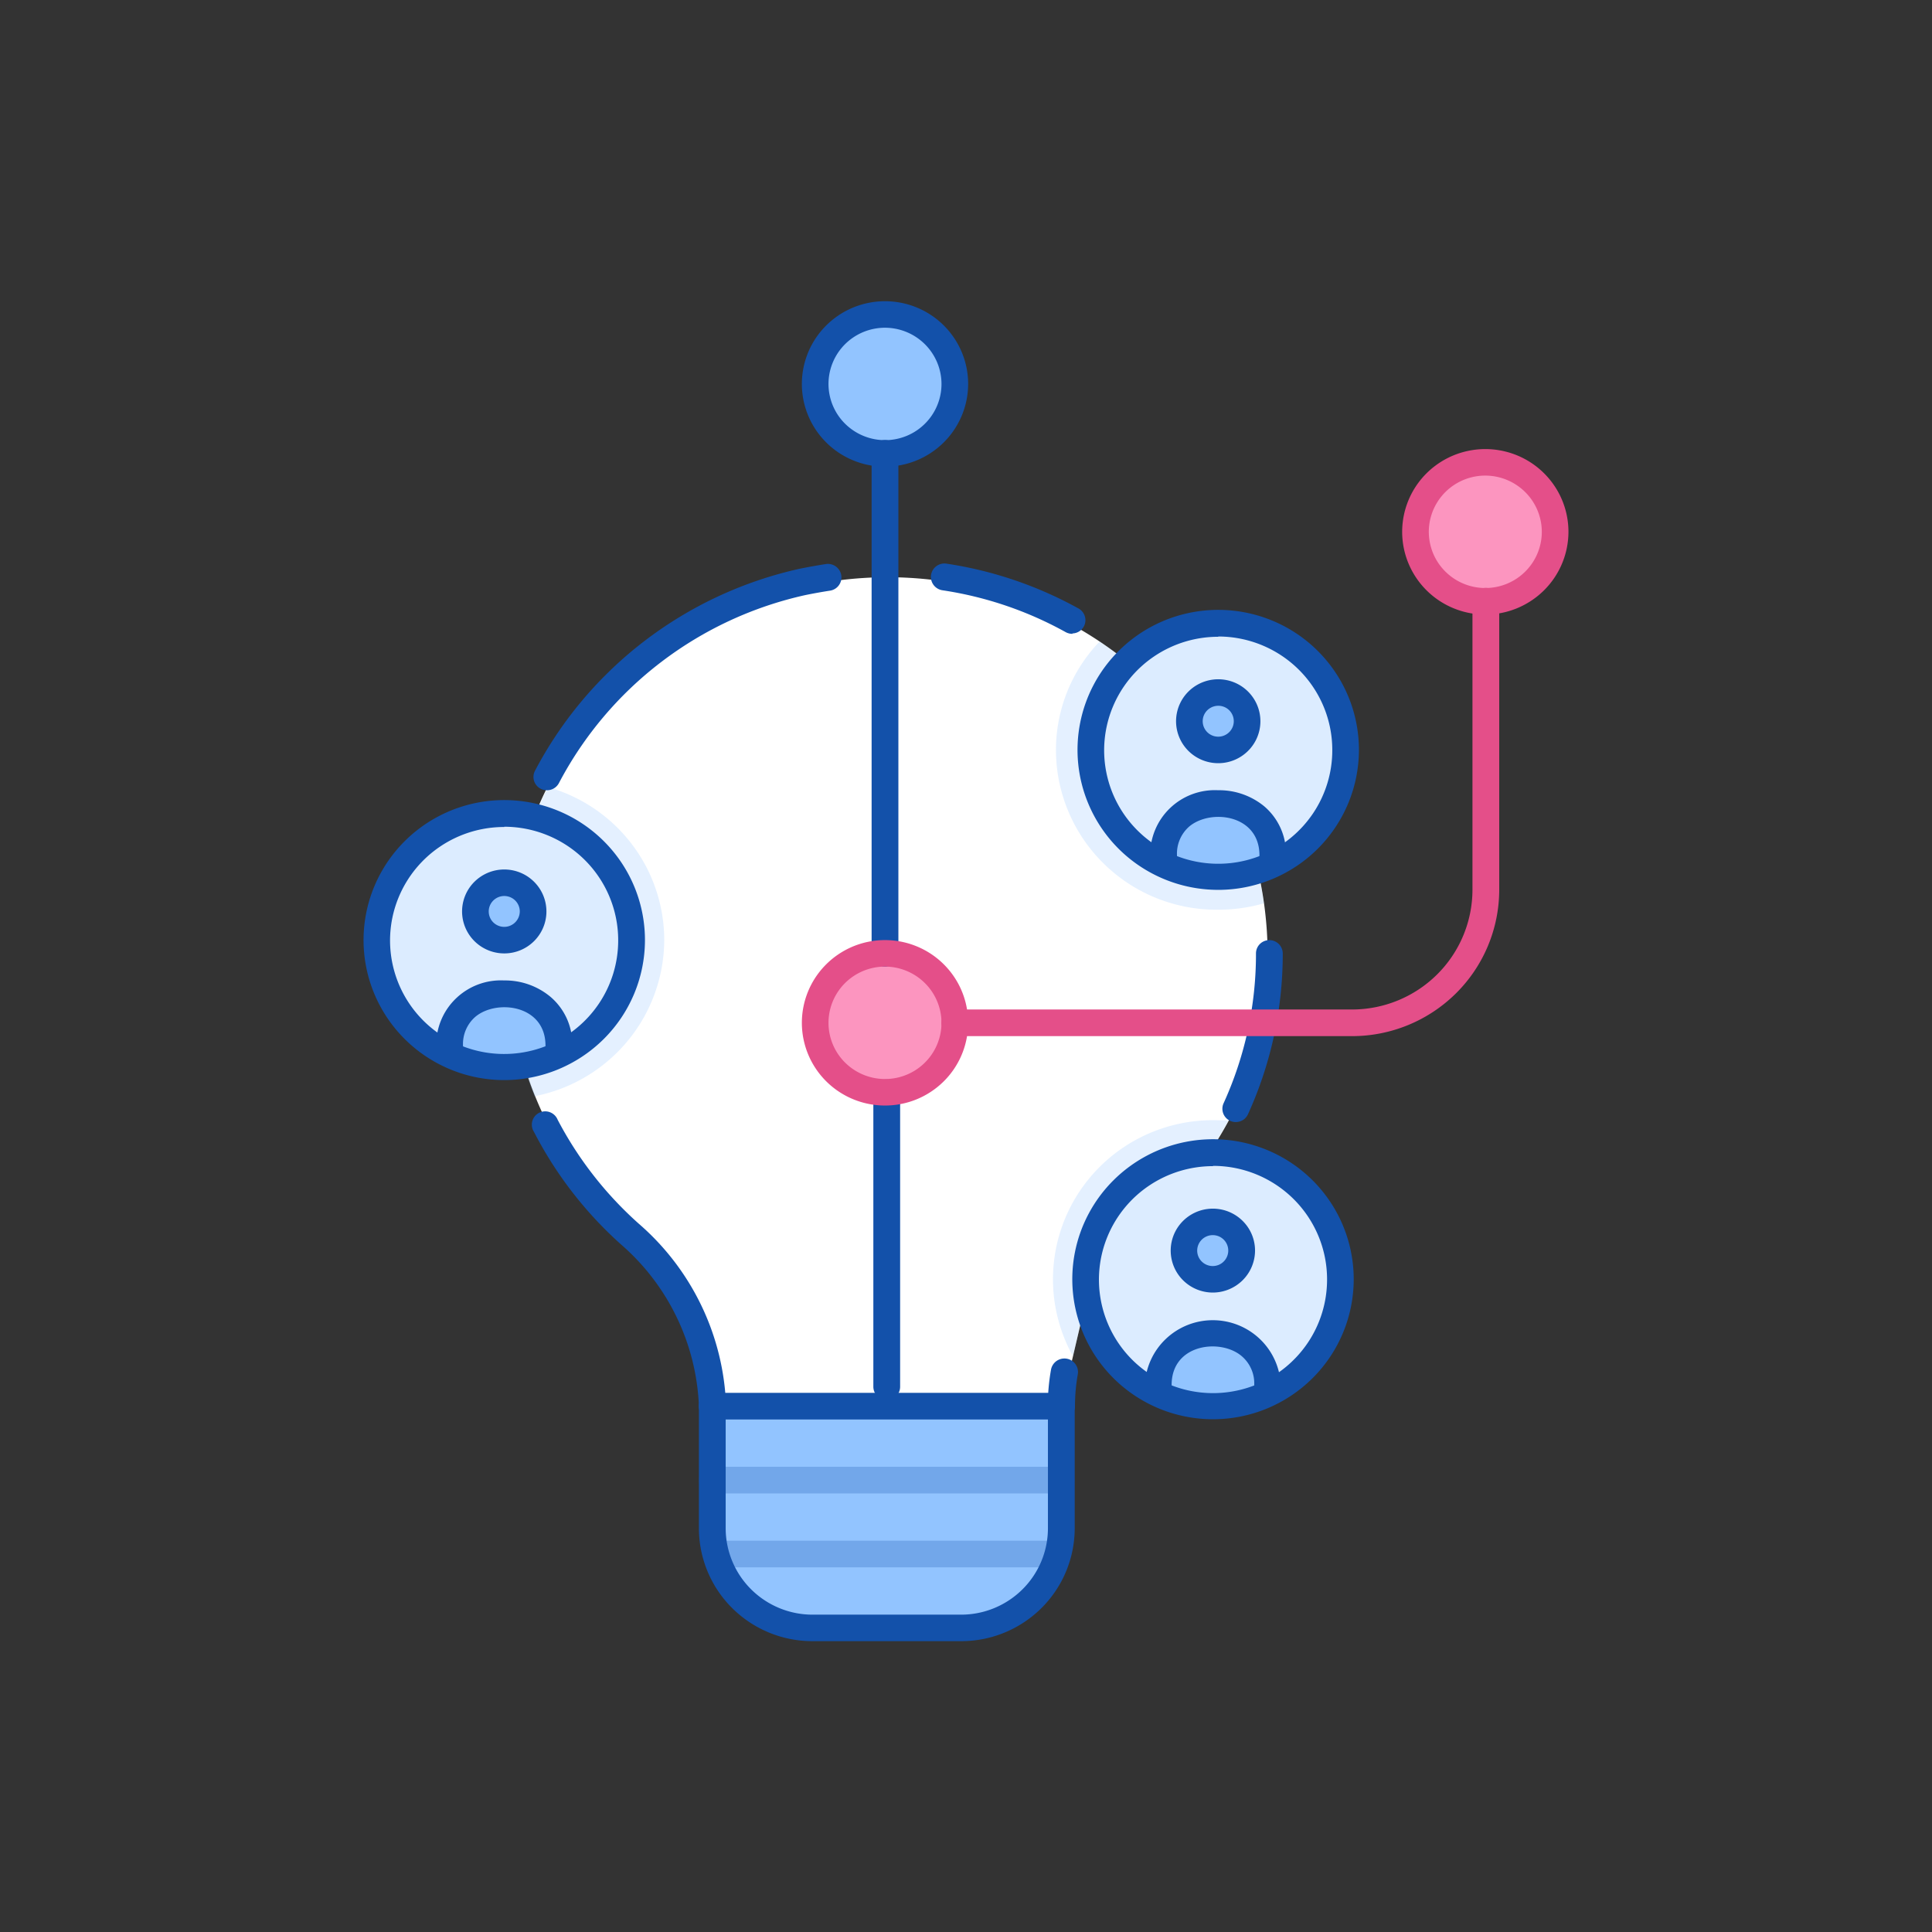 <svg width="186" height="186" viewBox="0 0 186 186" fill="none" xmlns="http://www.w3.org/2000/svg"><rect x="0" y="0" width="186" height="186" fill="#333333" stroke="none"/><path d="M68.511 135.442h33.653v13.619a7.676 7.676 0 01-2.265 5.441 7.754 7.754 0 01-5.468 2.254H76.244a7.754 7.754 0 01-5.468-2.254 7.675 7.675 0 01-2.265-5.441v-13.619z" fill="#92C4FF"/><path d="M122.039 91.955a36.255 36.255 0 00-4.545-17.558 36.47 36.47 0 00-12.495-13.198 36.738 36.738 0 00-35.232-2.108 36.537 36.537 0 00-13.994 11.613 36.291 36.291 0 00-6.627 16.89 36.23 36.23 0 002.386 17.975 36.406 36.406 0 0010.805 14.599c4.653 3.783 3.867 7.964 6.239 15.236h33.588l2.024-8.618c10.362-13.684 17.851-19.198 17.851-34.831z" fill="#fff"/><g opacity=".5" fill="#92C4FF"><path opacity=".5" d="M116.78 107.844a15.44 15.44 0 00-7.639 2.011 15.345 15.345 0 00-5.629 5.517 15.262 15.262 0 00-2.136 7.57 15.256 15.256 0 001.922 7.627l.89-3.848c5.928-7.81 10.904-12.965 14.087-18.864-.49.013-.992-.013-1.495-.013zM63.948 90.505a15.262 15.262 0 00-3.113-9.226 15.391 15.391 0 00-8.074-5.496 35.535 35.535 0 00-3.867 15.159c-.158 4.989.72 9.957 2.578 14.594a15.486 15.486 0 008.935-5.299 15.343 15.343 0 003.541-9.731zM105.863 61.766a15.07 15.07 0 00-4.202 10.426c0 2.034.405 4.048 1.192 5.925a15.38 15.38 0 003.393 5.012 15.48 15.48 0 005.07 3.326 15.54 15.54 0 005.967 1.127 15.96 15.96 0 004.395-.616 36.29 36.29 0 00-5.206-14.279 36.476 36.476 0 00-10.609-10.92z"/></g><path d="M48.546 102.035c6.542 0 11.845-5.277 11.845-11.786 0-6.509-5.303-11.785-11.845-11.785-6.541 0-11.845 5.276-11.845 11.785s5.303 11.786 11.845 11.786z" fill="#DCECFF"/><path d="M48.546 90.236a2.764 2.764 0 002.771-2.757 2.764 2.764 0 00-2.77-2.757 2.764 2.764 0 00-2.772 2.757 2.764 2.764 0 002.771 2.757zM54.63 101.098c0-7.31-11.91-7.31-11.91 0 0 0 6.02 3.001 11.072.372" fill="#92C4FF"/><path d="M116.78 134.685c6.542 0 11.845-5.276 11.845-11.785s-5.303-11.786-11.845-11.786c-6.542 0-11.845 5.277-11.845 11.786 0 6.509 5.303 11.785 11.845 11.785z" fill="#DCECFF"/><path d="M116.78 122.9a2.765 2.765 0 002.771-2.757 2.765 2.765 0 00-2.771-2.758 2.765 2.765 0 00-2.771 2.758 2.765 2.765 0 002.771 2.757zM122.876 133.749c0-7.31-11.909-7.297-11.909 0 0 0 6.019 3.014 11.072.385" fill="#92C4FF"/><path d="M116.78 83.722c6.542 0 11.845-5.277 11.845-11.786 0-6.51-5.303-11.786-11.845-11.786-6.542 0-11.845 5.277-11.845 11.786 0 6.509 5.303 11.785 11.845 11.785z" fill="#DCECFF"/><path d="M116.78 71.923a2.764 2.764 0 002.771-2.757 2.764 2.764 0 00-2.771-2.757 2.764 2.764 0 00-2.771 2.757 2.764 2.764 0 002.771 2.757zM122.876 82.785c0-7.31-11.909-7.31-11.909 0 0 0 6.019 3.014 11.072.385M85.202 43.645c3.709 0 6.715-2.991 6.715-6.681s-3.006-6.682-6.715-6.682c-3.708 0-6.715 2.992-6.715 6.682 0 3.69 3.007 6.681 6.715 6.681z" fill="#92C4FF"/><path d="M85.202 105.151c3.709 0 6.715-2.991 6.715-6.682 0-3.69-3.006-6.681-6.715-6.681-3.708 0-6.715 2.991-6.715 6.681 0 3.691 3.007 6.682 6.715 6.682zM142.996 57.88c3.709 0 6.715-2.991 6.715-6.681s-3.006-6.681-6.715-6.681-6.715 2.99-6.715 6.68c0 3.691 3.006 6.682 6.715 6.682z" fill="#FC95BF"/><path d="M85.202 44.928a8.033 8.033 0 01-4.447-1.342 7.973 7.973 0 01-2.947-3.574 7.927 7.927 0 01-.456-4.602 7.952 7.952 0 012.19-4.077 8.017 8.017 0 014.099-2.18 8.042 8.042 0 014.624.453 7.995 7.995 0 013.592 2.933 7.936 7.936 0 011.35 4.425 7.957 7.957 0 01-2.349 5.628 8.037 8.037 0 01-5.656 2.336zm0-13.376a5.459 5.459 0 00-3.022.912 5.419 5.419 0 00-2.003 2.429 5.387 5.387 0 001.18 5.898 5.465 5.465 0 005.927 1.173 5.434 5.434 0 002.44-1.993c.598-.89.917-1.937.917-3.007a5.41 5.41 0 00-1.597-3.823 5.466 5.466 0 00-3.842-1.589z" fill="#1351AA"/><path d="M85.202 93.058c-.342 0-.67-.136-.911-.376a1.28 1.28 0 01-.378-.907v-48.13c0-.34.136-.666.378-.906a1.292 1.292 0 011.823 0c.241.24.377.566.377.906v48.143a1.28 1.28 0 01-.382.898 1.293 1.293 0 01-.907.372zM102.164 136.66c-.342 0-.67-.135-.911-.375a1.28 1.28 0 01-.378-.907c.001-1.178.104-2.354.309-3.514a1.318 1.318 0 01.537-.841 1.32 1.32 0 011.454-.034 1.313 1.313 0 01.575.816c.038.167.042.339.012.508a17.593 17.593 0 00-.27 3.065 1.281 1.281 0 01-.823 1.196 1.301 1.301 0 01-.505.086zM118.958 108.024a1.28 1.28 0 01-1.16-1.809 34.62 34.62 0 003.119-14.427c0-.34.136-.666.378-.907a1.292 1.292 0 012.2.907 37.248 37.248 0 01-3.351 15.492 1.286 1.286 0 01-1.186.744zM103.247 61.022c-.22 0-.437-.053-.632-.154a35.164 35.164 0 00-11.883-4.04 1.306 1.306 0 01-1.072-.969 1.29 1.29 0 01.49-1.355 1.307 1.307 0 01.968-.24 37.81 37.81 0 0112.747 4.335 1.284 1.284 0 01.592 1.424 1.285 1.285 0 01-1.21.96v.04zM52.632 76.078a1.284 1.284 0 01-1.212-.887 1.277 1.277 0 01.078-.972 37.968 37.968 0 0110.59-12.54 38.198 38.198 0 0114.917-6.928c.838-.166 1.675-.32 2.513-.449a1.31 1.31 0 011.306.62 1.293 1.293 0 01-.932 1.945c-.773.12-1.56.261-2.359.424a35.537 35.537 0 00-13.876 6.443 35.324 35.324 0 00-9.852 11.664 1.285 1.285 0 01-1.173.68zM68.576 136.66a1.28 1.28 0 01-1.289-1.282 21.715 21.715 0 00-2.143-8.572 21.818 21.818 0 00-5.384-7.023 37.685 37.685 0 01-8.352-10.81 1.284 1.284 0 01-.163-1.028 1.273 1.273 0 01.656-.809 1.288 1.288 0 011.043-.06 1.297 1.297 0 01.745.73 35.362 35.362 0 007.85 10.041 24.384 24.384 0 016.014 7.907 24.266 24.266 0 012.35 9.637 1.281 1.281 0 01-1.327 1.269z" fill="#1351AA"/><path d="M102.164 136.66H68.576c-.342 0-.67-.135-.912-.375a1.28 1.28 0 01.912-2.19h33.588c.342 0 .67.136.911.376a1.28 1.28 0 01-.911 2.189z" fill="#1351AA"/><g opacity=".5" fill="#1351AA"><path opacity=".5" d="M100.888 150.895H69.851c-.341 0-.67-.135-.91-.375a1.28 1.28 0 01.91-2.19h31.037c.342 0 .67.136.911.376a1.28 1.28 0 01-.911 2.189zM102.164 143.778H68.576a1.29 1.29 0 01-1.29-1.283 1.29 1.29 0 011.289-1.282h33.589a1.288 1.288 0 011.289 1.282 1.288 1.288 0 01-1.289 1.283z"/></g><path d="M92.536 158H78.204a10.957 10.957 0 01-7.716-3.185 10.848 10.848 0 01-3.201-7.677v-11.747c0-.34.135-.667.377-.907a1.29 1.29 0 012.2.907v11.747a8.3 8.3 0 002.45 5.872 8.384 8.384 0 005.902 2.438h14.32a8.384 8.384 0 005.902-2.438 8.296 8.296 0 002.45-5.872v-11.747a1.281 1.281 0 011.289-1.283 1.288 1.288 0 011.289 1.283v11.747a10.85 10.85 0 01-3.206 7.681A10.957 10.957 0 0192.536 158z" fill="#1351AA"/><path d="M85.37 134.788a1.29 1.29 0 01-1.29-1.282v-28.342a1.29 1.29 0 012.578 0v28.342c0 .34-.135.666-.377.906a1.29 1.29 0 01-.911.376z" fill="#1351AA"/><path d="M85.202 106.433a8.033 8.033 0 01-4.447-1.342 7.973 7.973 0 01-2.947-3.574 7.927 7.927 0 01-.456-4.601 7.952 7.952 0 012.19-4.078 8.016 8.016 0 014.099-2.18 8.042 8.042 0 014.624.454 7.996 7.996 0 013.592 2.933 7.936 7.936 0 01-.995 10.056 8.026 8.026 0 01-5.66 2.332zm0-13.375a5.46 5.46 0 00-3.022.912 5.419 5.419 0 00-2.003 2.428 5.387 5.387 0 001.18 5.898 5.46 5.46 0 005.927 1.173 5.43 5.43 0 002.44-1.993c.598-.89.917-1.936.917-3.007a5.411 5.411 0 00-1.597-3.823 5.466 5.466 0 00-3.842-1.588zM142.996 59.163a8.033 8.033 0 01-4.447-1.342 7.976 7.976 0 01-2.948-3.574 7.924 7.924 0 01-.455-4.602 7.955 7.955 0 012.19-4.077 8.02 8.02 0 014.099-2.18 8.042 8.042 0 014.624.453 7.99 7.99 0 013.592 2.933A7.932 7.932 0 01151 51.2a7.956 7.956 0 01-2.348 5.628 8.036 8.036 0 01-5.656 2.336zm0-13.376a5.46 5.46 0 00-3.022.912 5.422 5.422 0 00-2.003 2.429 5.391 5.391 0 001.179 5.898 5.461 5.461 0 005.927 1.173 5.429 5.429 0 002.441-1.993 5.39 5.39 0 00.917-3.007 5.407 5.407 0 00-1.597-3.823 5.463 5.463 0 00-3.842-1.589z" fill="#E44F89"/><path d="M130.159 99.752H91.917c-.341 0-.67-.135-.911-.376a1.279 1.279 0 010-1.813c.242-.24.57-.376.911-.376h38.242c3.076 0 6.027-1.216 8.202-3.38a11.51 11.51 0 003.398-8.162V57.88c0-.34.135-.666.377-.906a1.294 1.294 0 011.823 0c.242.24.377.566.377.906v27.816a14.07 14.07 0 01-4.17 9.942 14.216 14.216 0 01-10.007 4.114z" fill="#E44F89"/><path d="M122.039 134.596a1.283 1.283 0 01-1.289-1.283 3.44 3.44 0 00-1.212-2.757c-2.036-1.731-6.741-1.18-6.741 2.77 0 .34-.135.666-.377.907a1.295 1.295 0 01-1.823 0 1.279 1.279 0 01-.377-.907 6.496 6.496 0 012.015-4.419 6.562 6.562 0 014.526-1.807c1.686 0 3.307.647 4.526 1.807a6.505 6.505 0 012.015 4.419 1.283 1.283 0 01-1.263 1.27z" fill="#1351AA"/><path d="M116.78 136.635a13.59 13.59 0 01-7.527-2.273 13.488 13.488 0 01-4.989-6.051 13.411 13.411 0 01-.769-7.789 13.46 13.46 0 013.711-6.901 13.577 13.577 0 016.939-3.686 13.608 13.608 0 017.828.773 13.532 13.532 0 016.077 4.969 13.437 13.437 0 012.276 7.492 13.44 13.44 0 01-3.972 9.522 13.582 13.582 0 01-9.574 3.944zm0-24.367c-2.172 0-4.295.641-6.101 1.842a10.934 10.934 0 00-4.044 4.903 10.867 10.867 0 00-.625 6.313 10.901 10.901 0 003.005 5.595 11.026 11.026 0 0011.967 2.368 10.97 10.97 0 004.929-4.024 10.891 10.891 0 001.85-6.07 10.87 10.87 0 00-.828-4.189 10.93 10.93 0 00-2.379-3.554 10.995 10.995 0 00-7.774-3.209v.025z" fill="#1351AA"/><path d="M116.78 124.439a4.08 4.08 0 01-2.259-.675 4.042 4.042 0 01-1.501-1.81 4.024 4.024 0 01.872-4.407 4.075 4.075 0 016.25.606c.447.665.685 1.447.685 2.246a4.039 4.039 0 01-1.188 2.848 4.084 4.084 0 01-2.859 1.192zm0-5.528a1.5 1.5 0 00-1.4.901 1.478 1.478 0 00.308 1.63 1.503 1.503 0 001.632.334 1.492 1.492 0 00.929-1.377 1.487 1.487 0 00-1.469-1.488zM122.541 83.632c-.342 0-.669-.135-.911-.376a1.279 1.279 0 01-.378-.907c0-3.95-4.704-4.501-6.753-2.783a3.466 3.466 0 00-1.186 2.783 1.29 1.29 0 01-2.578 0 6.192 6.192 0 011.903-4.543 6.233 6.233 0 014.632-1.728 6.826 6.826 0 014.446 1.552 5.975 5.975 0 011.582 2.124c.362.817.535 1.703.506 2.595.001.336-.132.658-.368.898a1.29 1.29 0 01-.895.385z" fill="#1351AA"/><path d="M117.283 85.67c-2.68 0-5.299-.79-7.526-2.27a13.488 13.488 0 01-4.989-6.05 13.407 13.407 0 01-.771-7.787 13.456 13.456 0 013.707-6.901 13.568 13.568 0 016.936-3.689 13.61 13.61 0 017.827.767 13.535 13.535 0 016.079 4.964 13.434 13.434 0 012.283 7.488c-.004 3.574-1.432 7-3.971 9.527a13.596 13.596 0 01-9.575 3.952zm0-24.366c-2.173 0-4.296.642-6.103 1.843a10.94 10.94 0 00-4.044 4.905 10.88 10.88 0 002.386 11.91 10.999 10.999 0 005.626 2.987c2.131.42 4.34.202 6.346-.627a10.972 10.972 0 004.926-4.03 10.884 10.884 0 001.844-6.074 10.875 10.875 0 00-.832-4.185 10.92 10.92 0 00-2.38-3.55 10.988 10.988 0 00-3.564-2.371 11.028 11.028 0 00-4.205-.833v.025z" fill="#1351AA"/><path d="M117.283 73.475a4.076 4.076 0 01-2.256-.681 4.04 4.04 0 01-1.495-1.813 4.027 4.027 0 01.88-4.402 4.076 4.076 0 014.424-.876 4.054 4.054 0 011.822 1.488 4.02 4.02 0 01-.504 5.1 4.06 4.06 0 01-2.871 1.184zm0-5.527a1.502 1.502 0 00-1.382.918 1.488 1.488 0 001.09 2.028 1.502 1.502 0 001.535-.632 1.484 1.484 0 00-1.243-2.314zM53.805 101.945a1.29 1.29 0 01-1.289-1.283c0-3.937-4.717-4.488-6.754-2.77a3.463 3.463 0 00-1.186 2.77c0 .34-.135.667-.377.907a1.29 1.29 0 01-2.2-.907 6.166 6.166 0 011.903-4.543 6.23 6.23 0 014.631-1.728 6.827 6.827 0 014.434 1.552 5.98 5.98 0 011.603 2.119 5.95 5.95 0 01.524 2.6 1.29 1.29 0 01-1.289 1.283z" fill="#1351AA"/><path d="M48.546 103.984c-2.679 0-5.298-.791-7.526-2.272a13.492 13.492 0 01-4.989-6.049 13.416 13.416 0 01-.77-7.787 13.457 13.457 0 013.707-6.901 13.568 13.568 0 016.935-3.689 13.61 13.61 0 017.827.767 13.532 13.532 0 016.08 4.964 13.43 13.43 0 012.282 7.489c-.003 3.573-1.431 7-3.97 9.526a13.597 13.597 0 01-9.576 3.952zm0-24.366a11.02 11.02 0 00-6.105 1.836 10.938 10.938 0 00-4.05 4.903 10.875 10.875 0 00-.629 6.316 10.91 10.91 0 003.006 5.597 10.997 10.997 0 005.626 2.991 11.03 11.03 0 006.348-.625 10.968 10.968 0 004.927-4.03 10.888 10.888 0 001.846-6.075 10.878 10.878 0 00-.831-4.182 10.923 10.923 0 00-2.377-3.548 10.985 10.985 0 00-3.56-2.372 11.03 11.03 0 00-4.2-.837v.026z" fill="#1351AA"/><path d="M48.546 91.788a4.075 4.075 0 01-2.253-.68 4.044 4.044 0 01-1.495-1.808 4.022 4.022 0 01.868-4.4 4.079 4.079 0 014.416-.892 4.056 4.056 0 011.828 1.477 4.025 4.025 0 01-.484 5.11 4.06 4.06 0 01-2.88 1.193zm0-5.527a1.5 1.5 0 00-1.383.924 1.481 1.481 0 00.336 1.624 1.498 1.498 0 002.542-1.086 1.483 1.483 0 00-.447-1.036 1.499 1.499 0 00-1.048-.426z" fill="#1351AA"/></svg>
